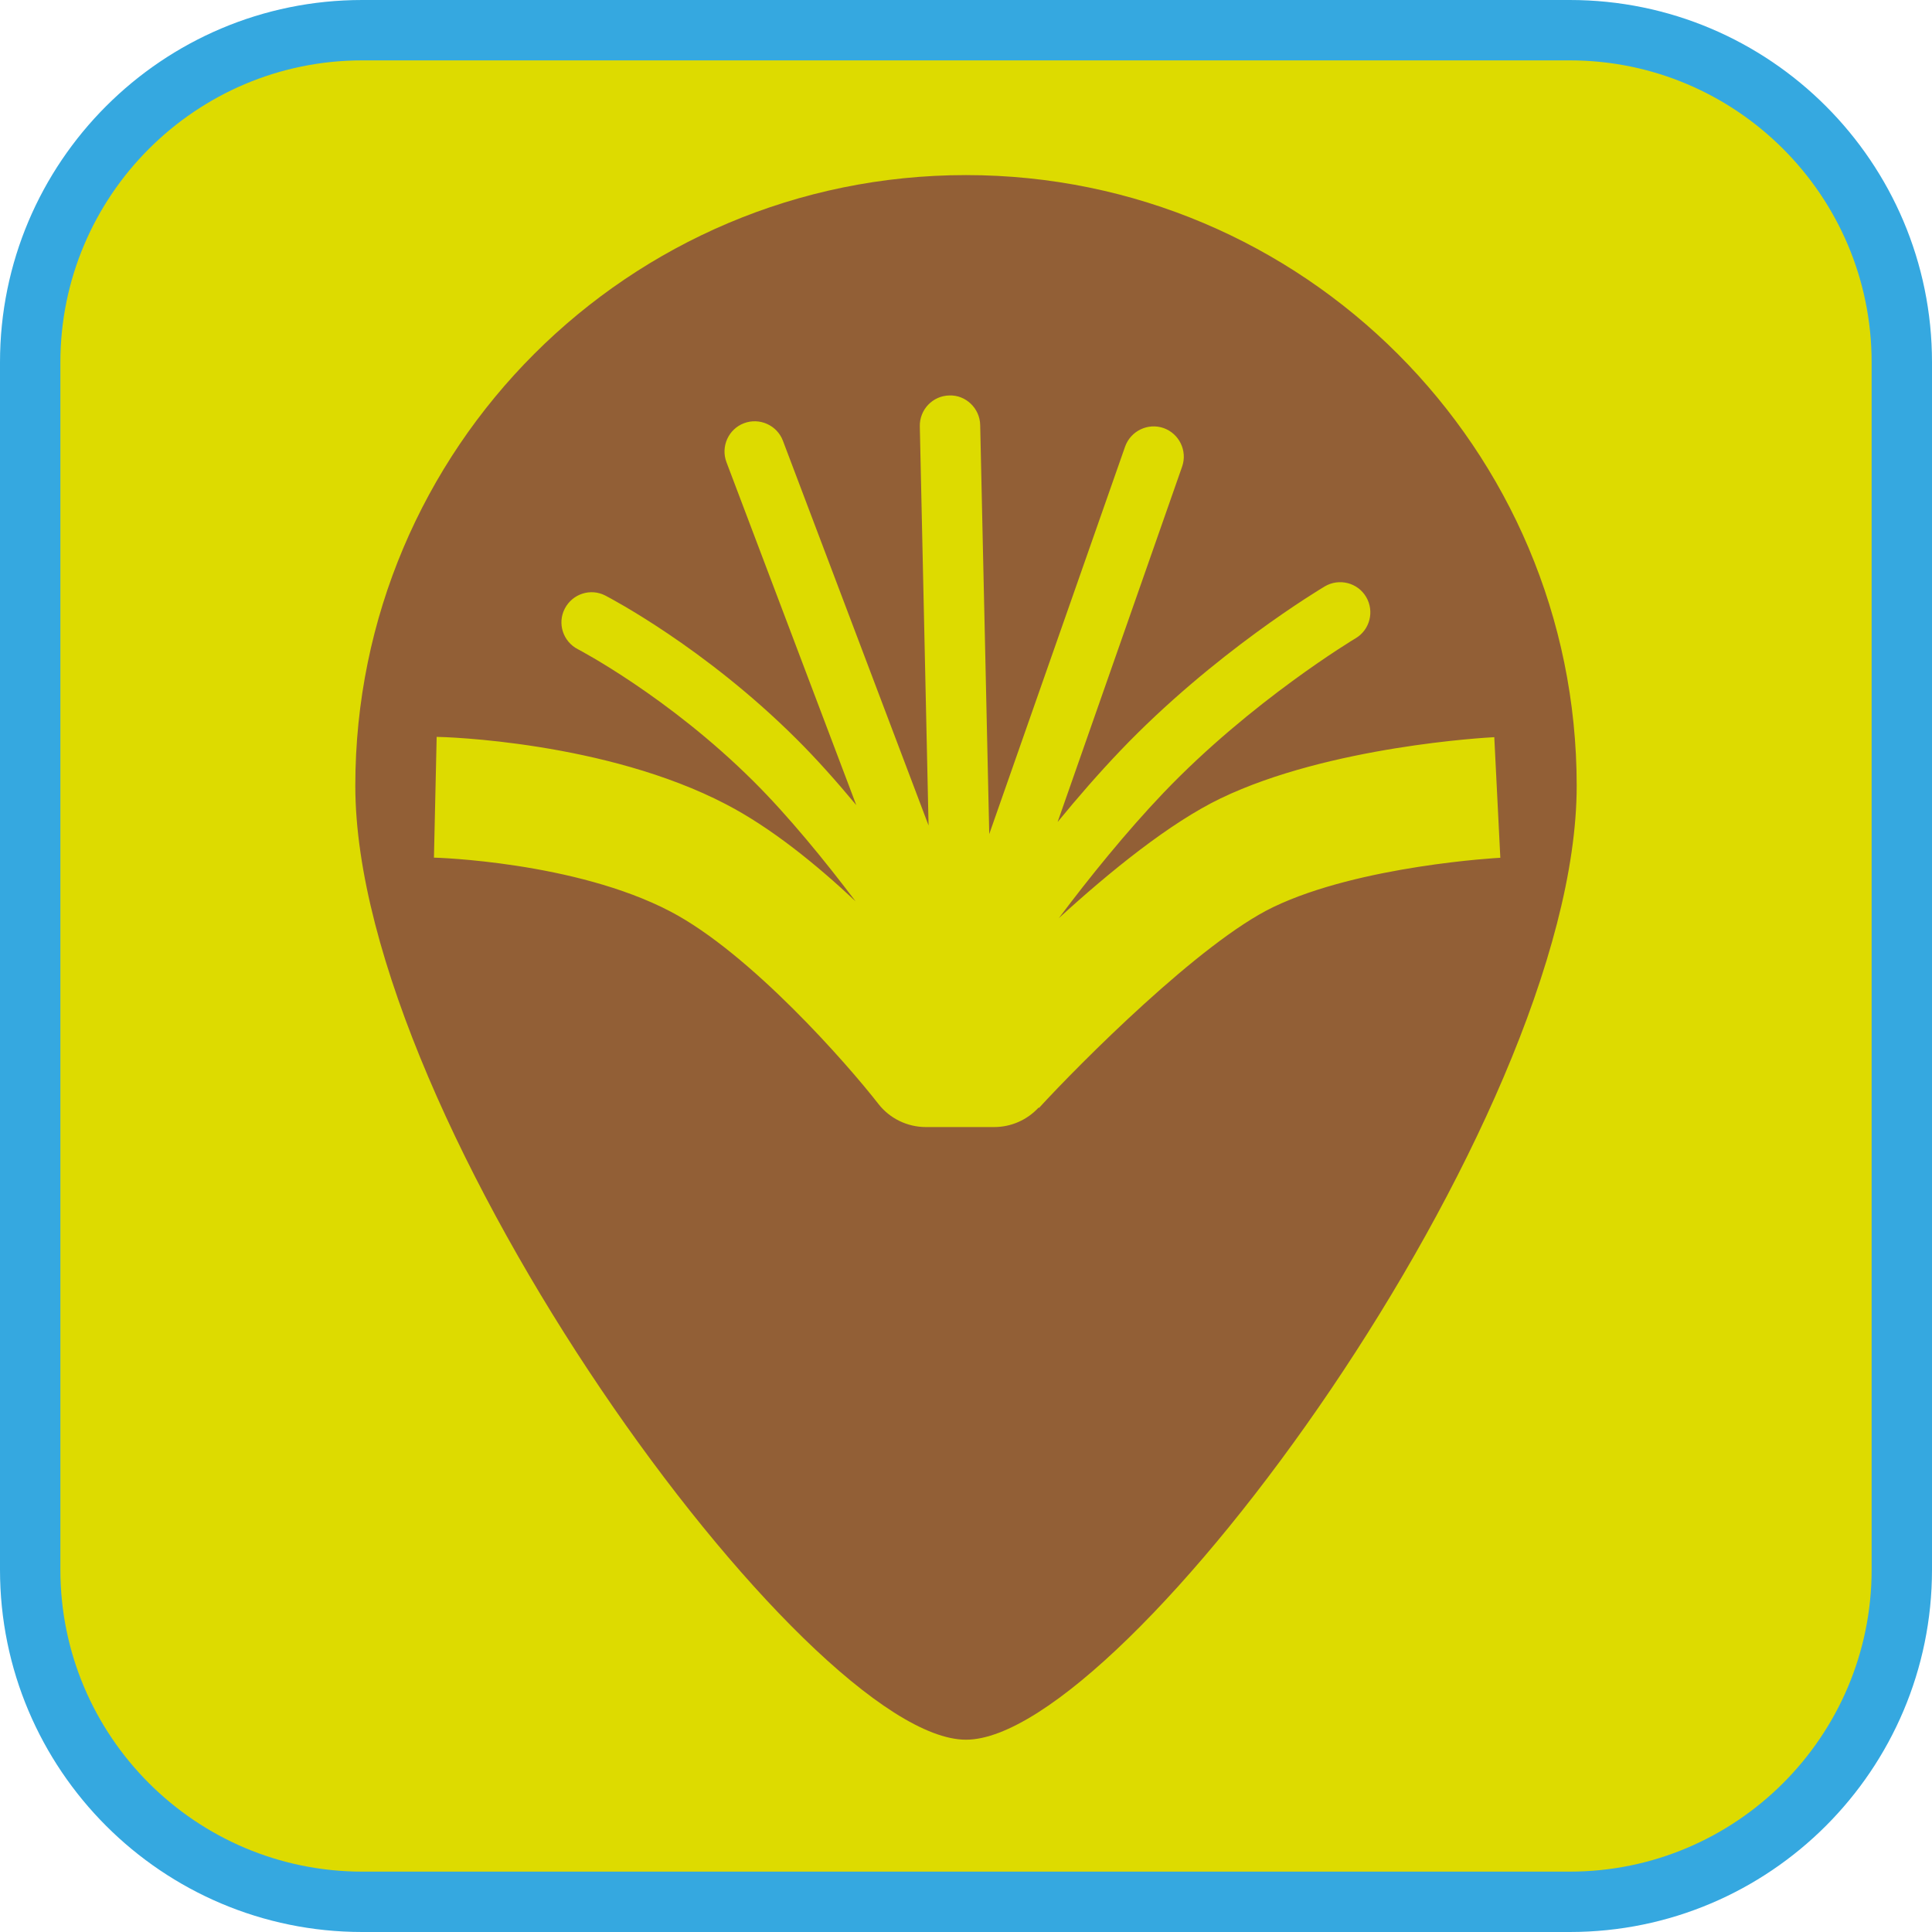 <?xml version="1.0" encoding="UTF-8"?><svg xmlns="http://www.w3.org/2000/svg" viewBox="0 0 128 128"><defs><style>.cls-1{fill:#925f36;}.cls-2{fill:#dddb00;}.cls-3{fill:#35a8e0;}</style></defs><g id="cuadrobase"><g><rect class="cls-2" x="2" y="2" width="124" height="124" rx="22" ry="22"/><path class="cls-3" d="M104,4c11.03,0,20,8.97,20,20V104c0,11.03-8.97,20-20,20H24c-11.03,0-20-8.97-20-20V24C4,12.97,12.97,4,24,4H104m0-4H24C10.75,0,0,10.75,0,24V104c0,13.25,10.75,24,24,24H104c13.25,0,24-10.75,24-24V24c0-13.25-10.75-24-24-24h0Z"/></g></g><g id="figura"><path class="cls-1" d="M64,11.6c-22.34,0-40.46,18.11-40.46,40.46s29.92,63.2,40.46,63.2,40.46-40.86,40.46-63.2S86.34,11.6,64,11.6Zm4.81,61.78c-.76,.82-1.82,1.29-2.94,1.29h-4.53c-1.23,0-2.4-.57-3.15-1.54-2.03-2.61-8.48-9.98-13.79-12.75-6.32-3.3-15.56-3.56-15.65-3.56l.18-8c.45,0,11.17,.29,19.18,4.47,2.98,1.55,5.97,3.98,8.57,6.42-2.05-2.71-4.45-5.65-6.75-7.94-5.66-5.63-11.59-8.73-11.65-8.76-.98-.51-1.37-1.71-.86-2.69,.51-.98,1.71-1.37,2.69-.86,.26,.14,6.52,3.39,12.64,9.48,1.34,1.33,2.68,2.84,3.98,4.4l-8.6-22.72c-.39-1.03,.13-2.19,1.16-2.58,1.03-.39,2.19,.13,2.58,1.16l9.65,25.49-.58-26.45c-.02-1.1,.85-2.02,1.96-2.04,1.08-.04,2.02,.85,2.04,1.96l.6,27.1,9-25.67c.37-1.04,1.51-1.59,2.55-1.23,1.04,.37,1.59,1.51,1.23,2.55l-8.25,23.55c1.31-1.6,2.71-3.21,4.13-4.7,6.21-6.51,13.27-10.73,13.57-10.91,.95-.56,2.18-.25,2.74,.7,.56,.95,.25,2.18-.7,2.74-.07,.04-6.89,4.13-12.72,10.23-2.49,2.61-4.94,5.65-6.94,8.31,3.37-3.08,7.36-6.32,10.73-7.94,7.2-3.46,17.67-4.03,18.12-4.05l.4,7.99c-.09,0-9.32,.51-15.05,3.27-4.81,2.31-12.83,10.38-15.51,13.3Z"/></g></svg>